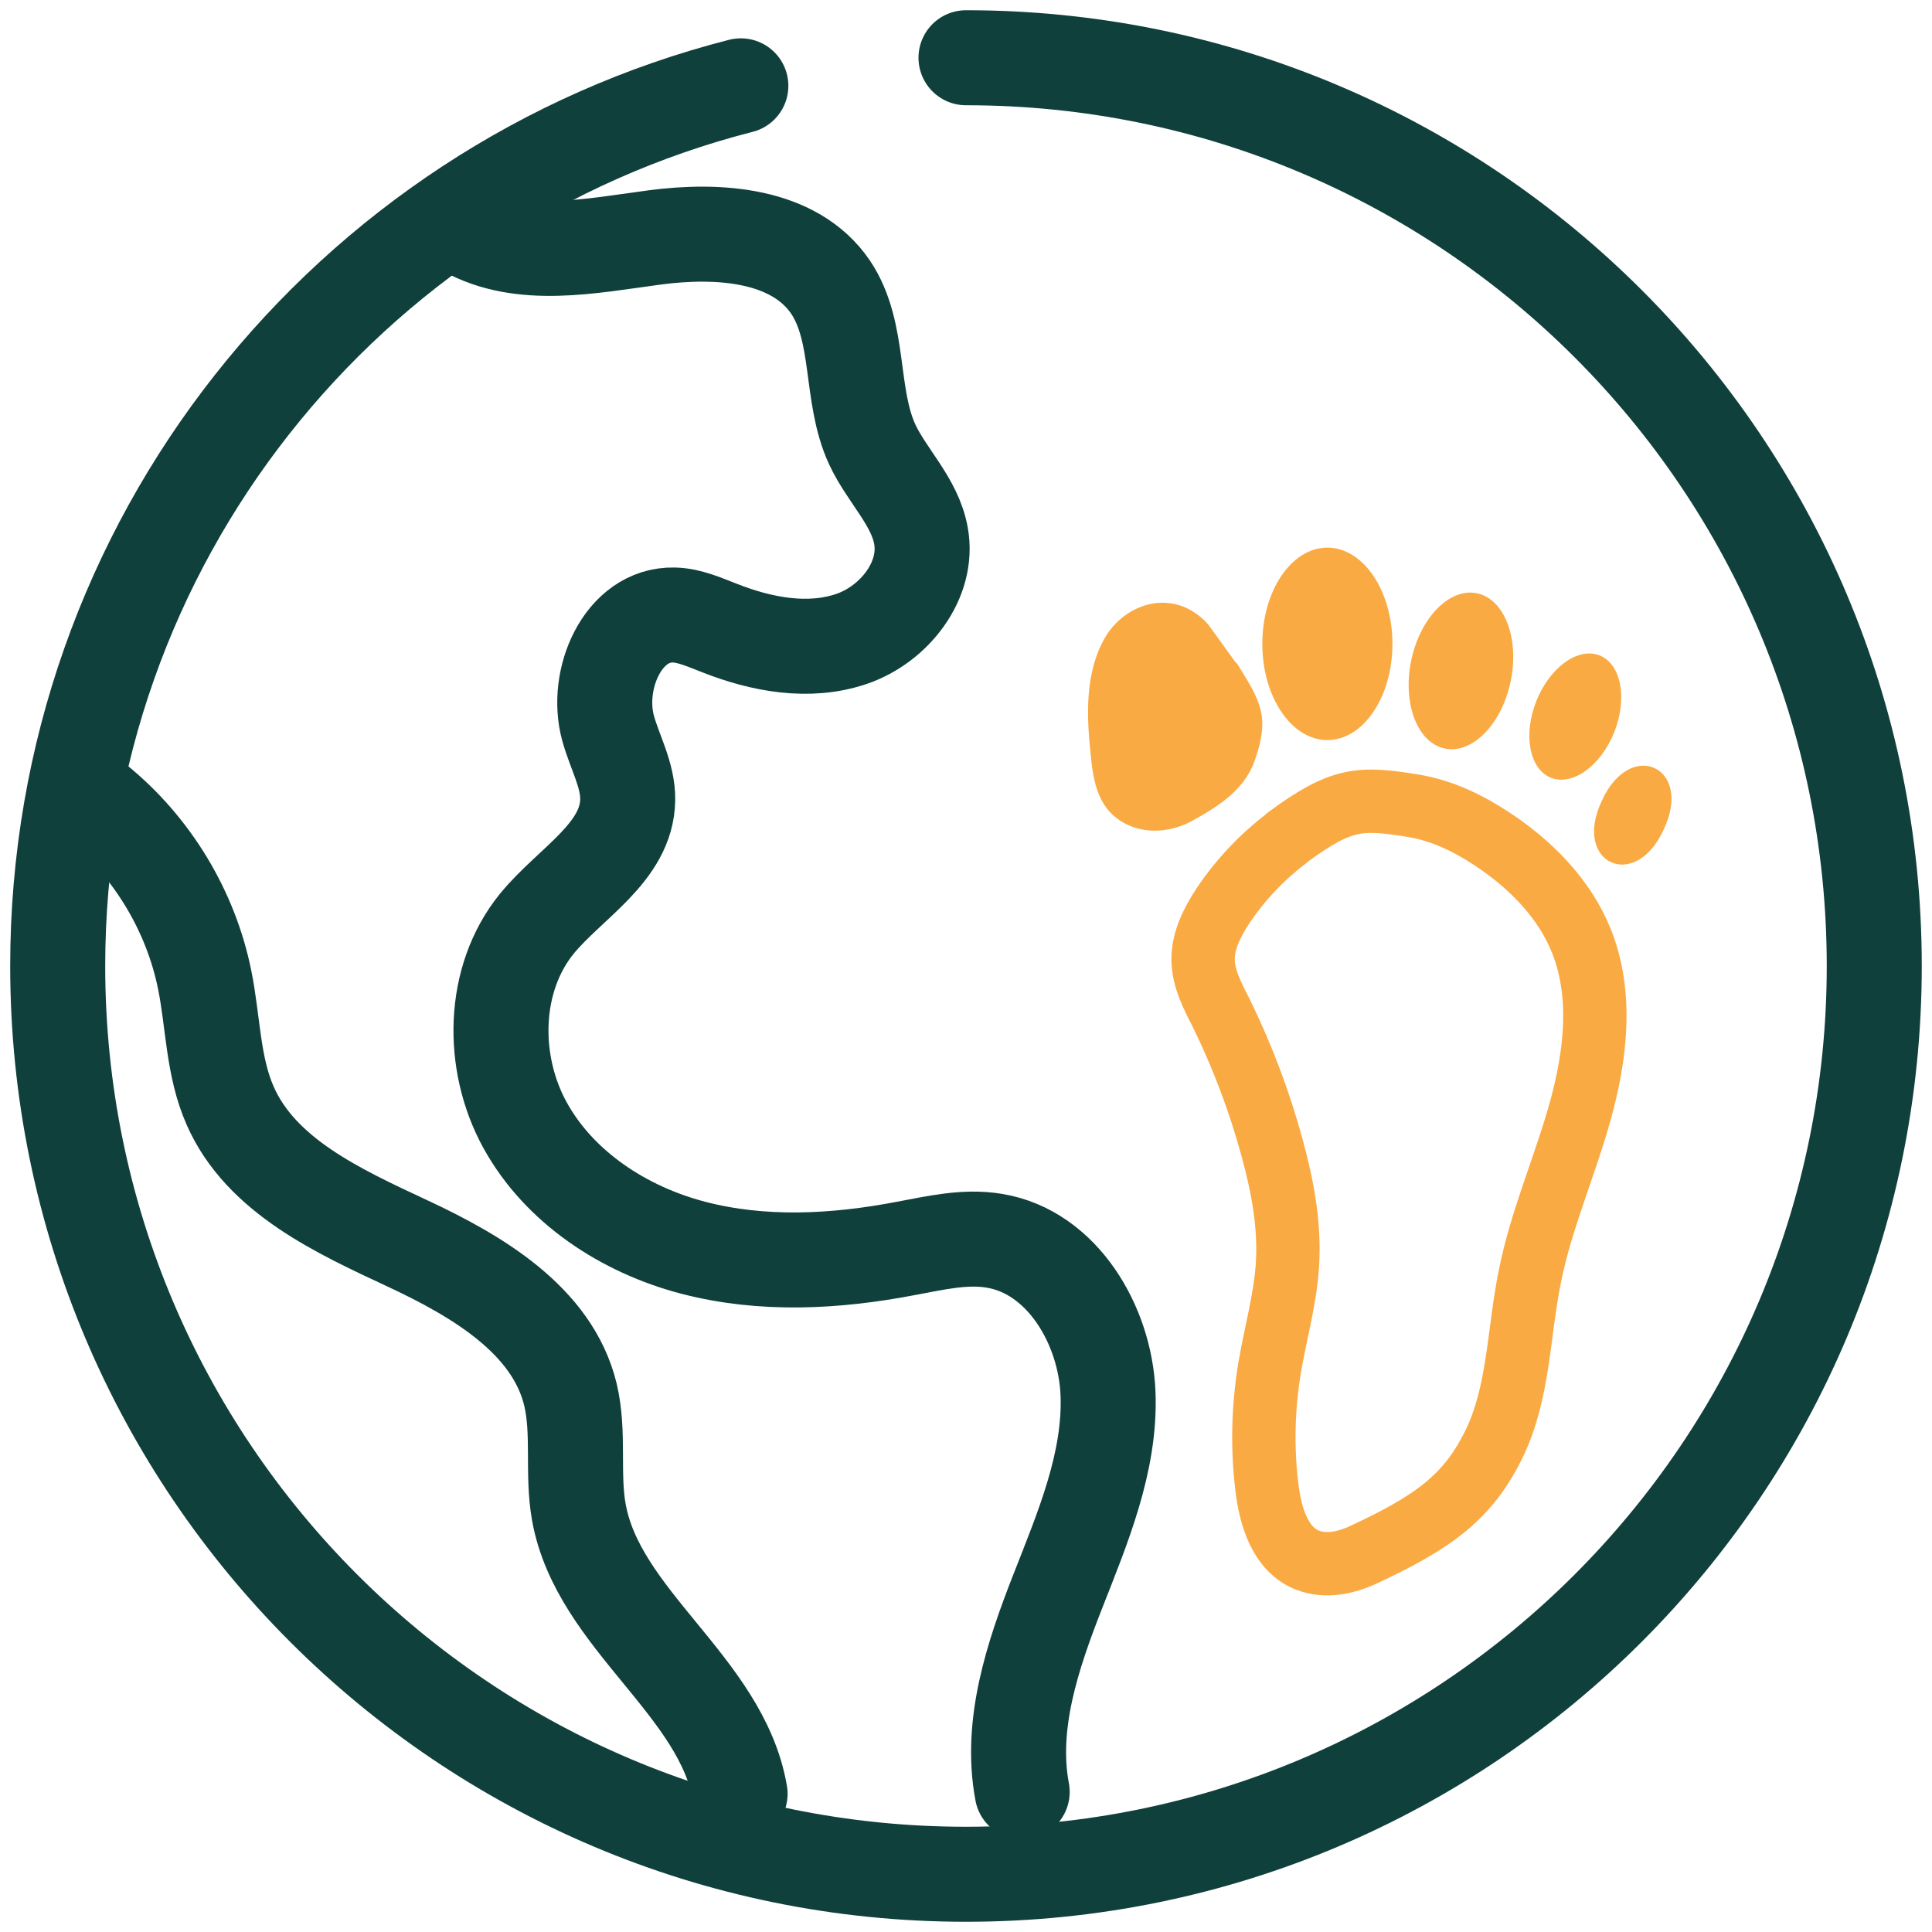 <svg width="61" height="61" viewBox="0 0 61 61" fill="none" xmlns="http://www.w3.org/2000/svg">
<path d="M30.5 1.823C46.345 1.823 59.177 14.667 59.177 30.5C59.177 46.333 46.333 59.177 30.5 59.177C14.666 59.177 1.822 46.345 1.822 30.5C1.822 17.121 10.984 5.881 23.391 2.71" stroke="#10403B" stroke-width="3" stroke-miterlimit="10" stroke-linecap="round"/>
<path d="M14.703 7.242C16.477 8.227 18.652 7.765 20.669 7.497C22.687 7.23 25.08 7.388 26.223 9.065C27.183 10.499 26.818 12.455 27.535 14.023C27.997 15.019 28.884 15.833 29.078 16.915C29.333 18.312 28.24 19.71 26.891 20.171C25.542 20.633 24.047 20.354 22.723 19.831C22.249 19.649 21.775 19.43 21.277 19.418C19.673 19.381 18.774 21.447 19.199 22.991C19.406 23.744 19.831 24.473 19.819 25.251C19.795 26.915 18.008 27.875 16.951 29.163C15.529 30.913 15.493 33.55 16.574 35.519C17.656 37.487 19.697 38.824 21.885 39.395C24.072 39.966 26.369 39.844 28.592 39.419C29.516 39.249 30.463 39.018 31.399 39.176C33.538 39.529 34.899 41.837 34.984 44C35.069 46.163 34.182 48.241 33.392 50.258C32.602 52.275 31.873 54.45 32.274 56.577" stroke="#10403B" stroke-width="3" stroke-miterlimit="10" stroke-linecap="round"/>
<path d="M3.062 25.323C4.8 26.733 6.027 28.762 6.465 30.95C6.732 32.274 6.72 33.672 7.267 34.911C8.239 37.123 10.681 38.24 12.869 39.261C15.056 40.282 17.438 41.679 18.009 44.025C18.3 45.24 18.057 46.516 18.276 47.743C18.884 51.145 22.784 53.223 23.367 56.638" stroke="#10403B" stroke-width="3" stroke-miterlimit="10" stroke-linecap="round"/>
<path d="M40.623 26.466C39.845 27.061 39.164 27.778 38.618 28.592C38.277 29.115 37.974 29.698 37.986 30.318C37.998 30.901 38.277 31.436 38.545 31.958C39.225 33.343 39.772 34.789 40.173 36.272C40.501 37.475 40.732 38.714 40.647 39.966C40.574 41.047 40.27 42.105 40.088 43.174C39.881 44.425 39.845 45.714 40.003 46.977C40.112 47.889 40.428 48.934 41.291 49.262C41.85 49.48 42.494 49.347 43.041 49.092C45.264 48.059 46.346 47.269 47.16 45.616C47.962 43.988 47.938 42.092 48.302 40.306C48.655 38.52 49.408 36.831 49.894 35.081C50.38 33.331 50.611 31.411 49.931 29.71C49.384 28.349 48.302 27.268 47.075 26.466C46.334 25.98 45.52 25.591 44.645 25.445C42.944 25.166 42.36 25.178 40.647 26.441L40.623 26.466Z" stroke="#FAAA42" stroke-width="2" stroke-miterlimit="10" stroke-linecap="round"/>
<path d="M39.042 20.925C39.808 22.152 40.1 22.614 39.626 23.987C39.31 24.91 38.532 25.421 37.681 25.895C37.062 26.247 36.308 26.344 35.652 26.065C34.668 25.627 34.522 24.704 34.437 23.829C34.303 22.577 34.255 21.229 34.887 20.135C35.519 19.041 37.062 18.519 38.143 19.71L39.03 20.937L39.042 20.925Z" fill="#FAAA42"/>
<path d="M41.91 23.367C43.044 23.367 43.964 22.007 43.964 20.329C43.964 18.651 43.044 17.291 41.91 17.291C40.776 17.291 39.856 18.651 39.856 20.329C39.856 22.007 40.776 23.367 41.91 23.367Z" fill="#FAAA42"/>
<path d="M47.698 21.507C47.977 20.154 47.501 18.911 46.633 18.732C45.766 18.552 44.836 19.505 44.556 20.859C44.276 22.212 44.753 23.455 45.621 23.634C46.488 23.814 47.418 22.861 47.698 21.507Z" fill="#FAAA42"/>
<path d="M50.968 23.114C51.392 22.047 51.184 20.964 50.505 20.694C49.825 20.424 48.93 21.069 48.507 22.136C48.083 23.202 48.29 24.286 48.97 24.556C49.65 24.826 50.545 24.18 50.968 23.114Z" fill="#FAAA42"/>
<path d="M52.531 26.186C51.631 28.179 49.639 27.256 50.574 25.287C51.473 23.294 53.466 24.218 52.531 26.186Z" fill="#FAAA42"/>
</svg>
